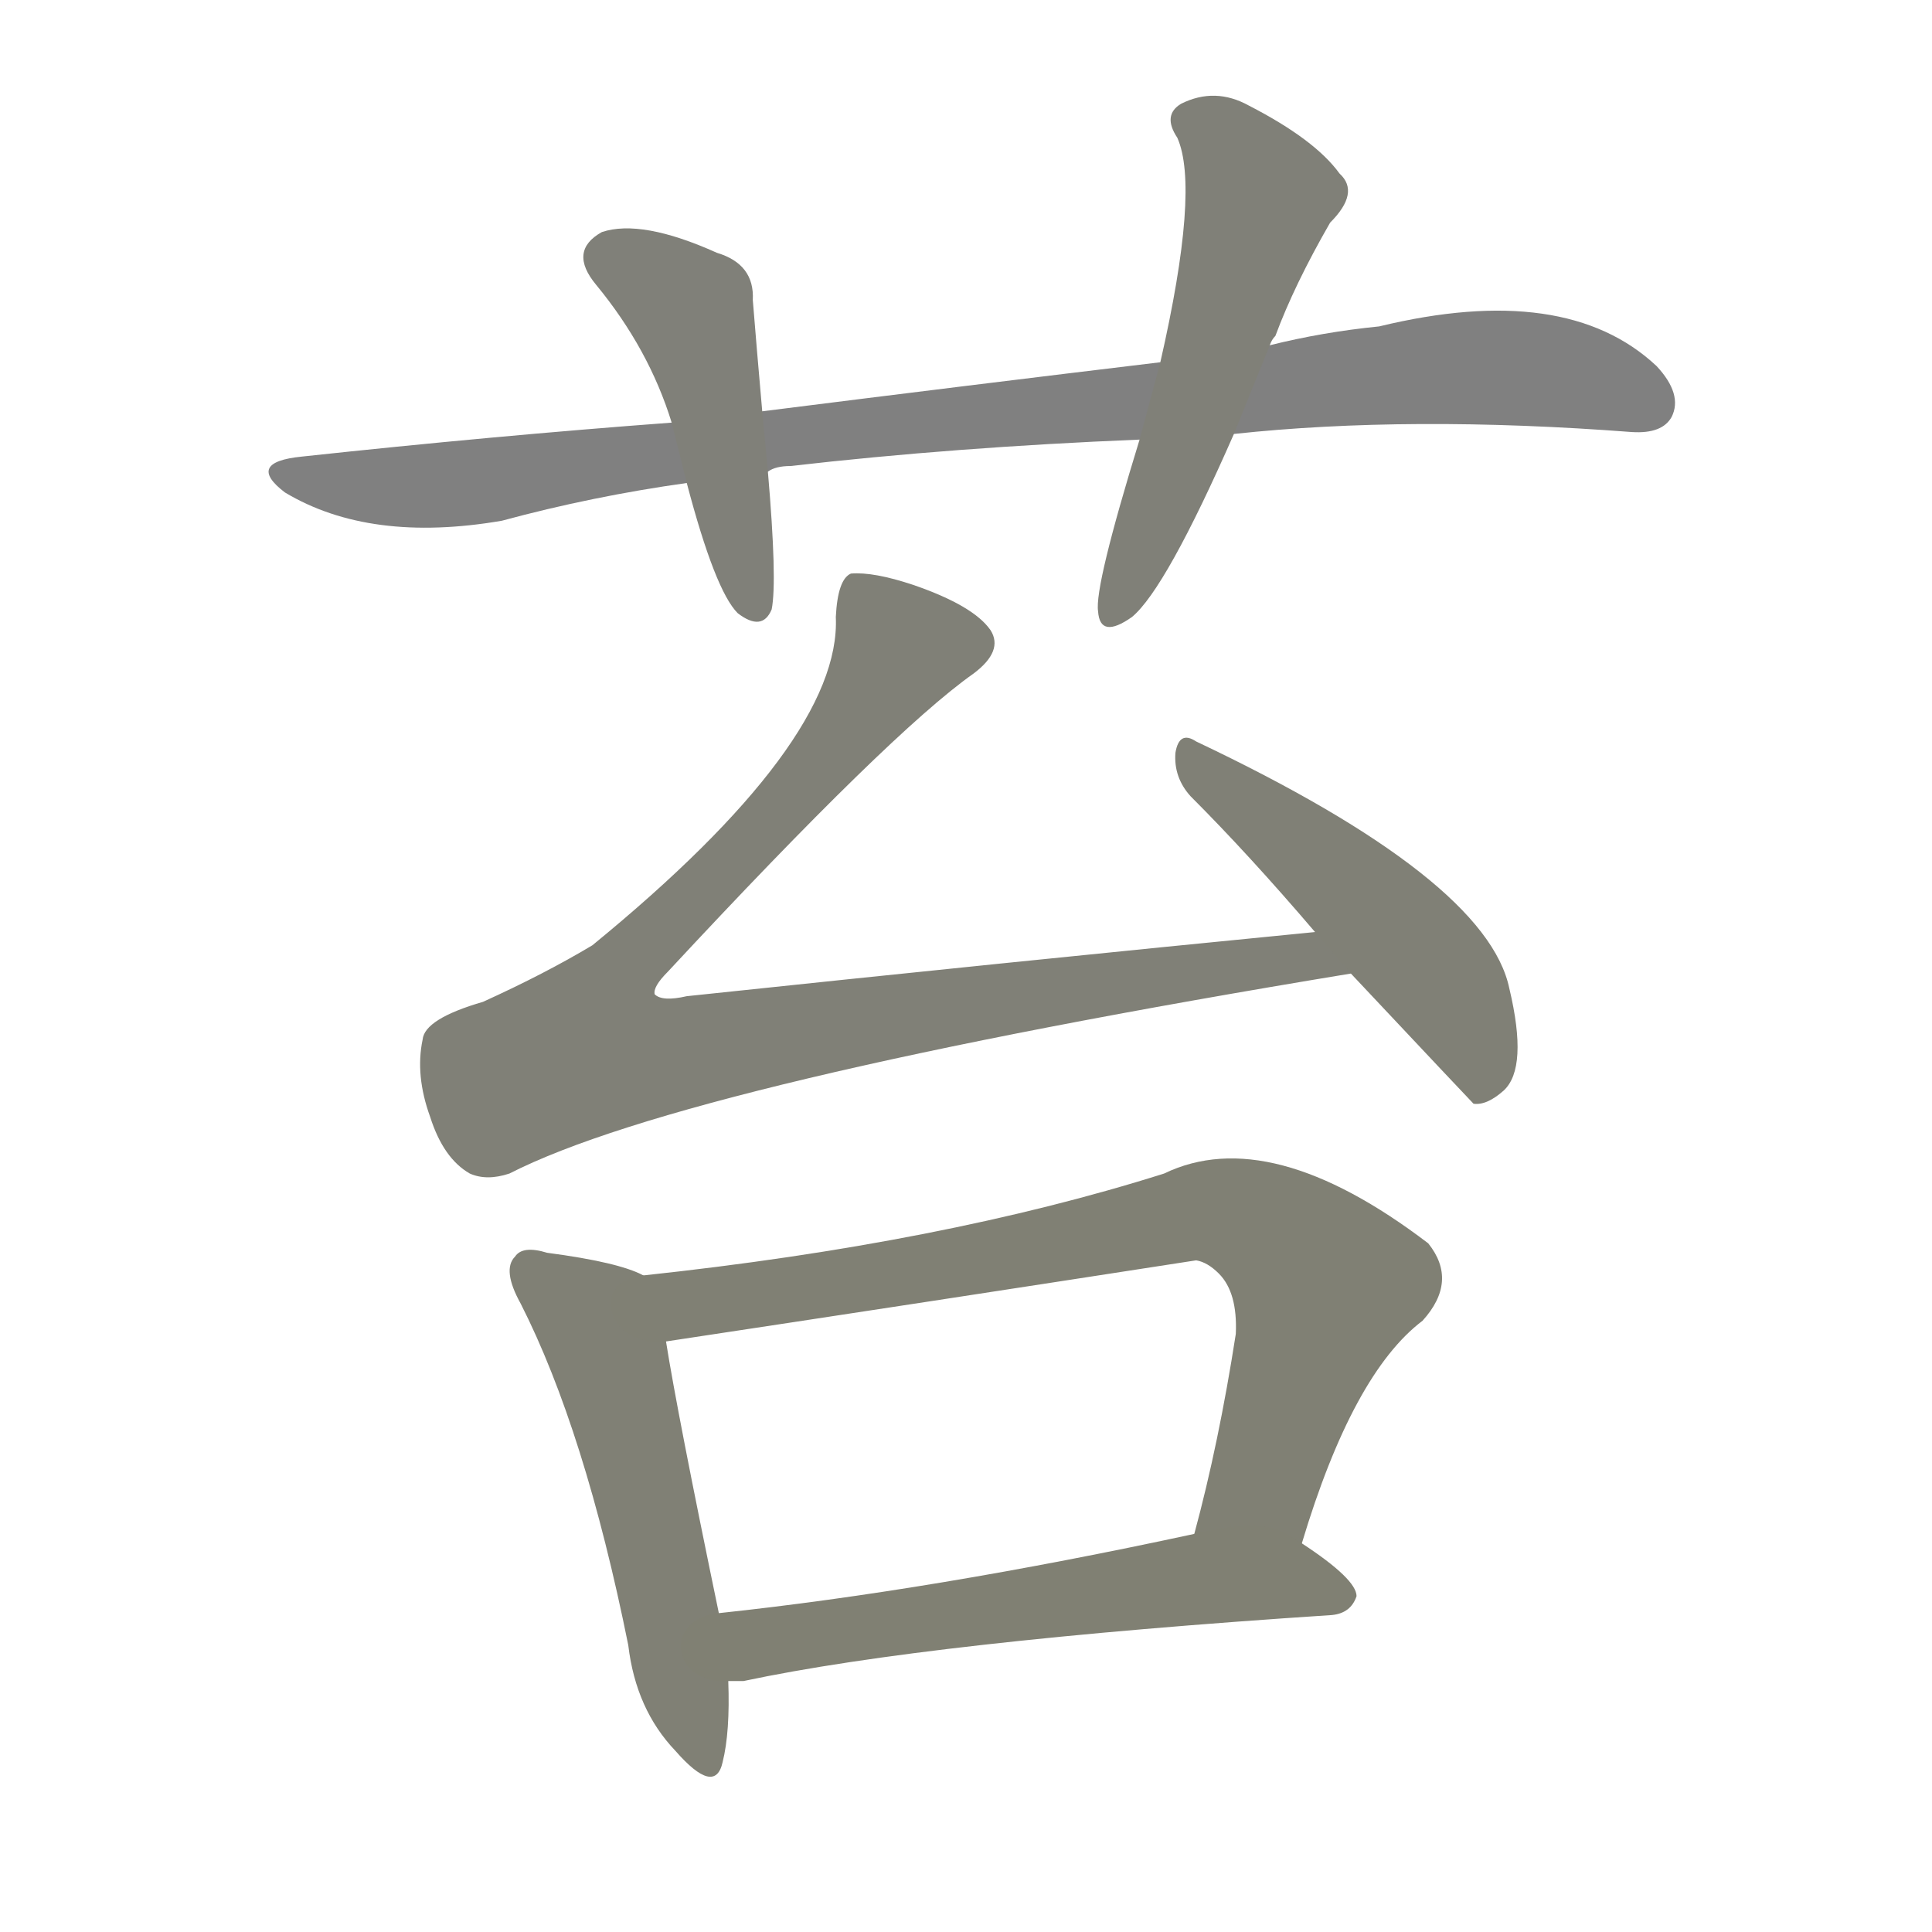 <svg version="1.1" viewBox="0 0 1024 1024" xmlns="http://www.w3.org/2000/svg">
  
  <g transform="scale(1, -1) translate(0, -900)">
    <style type="text/css">
        .stroke1 {fill: #808080;}
        .stroke2 {fill: #808079;}
        .stroke3 {fill: #808078;}
        .stroke4 {fill: #808077;}
        .stroke5 {fill: #808076;}
        .stroke6 {fill: #808075;}
        .stroke7 {fill: #808074;}
        .stroke8 {fill: #808073;}
        .stroke9 {fill: #808072;}
        .stroke10 {fill: #808071;}
        .stroke11 {fill: #808070;}
        .stroke12 {fill: #808069;}
        .stroke13 {fill: #808068;}
        .stroke14 {fill: #808067;}
        .stroke15 {fill: #808066;}
        .stroke16 {fill: #808065;}
        .stroke17 {fill: #808064;}
        .stroke18 {fill: #808063;}
        .stroke19 {fill: #808062;}
        .stroke20 {fill: #808061;}
        text {
            font-family: Helvetica;
            font-size: 50px;
            fill: #808060;
            paint-order: stroke;
            stroke: #000000;
            stroke-width: 4px;
            stroke-linecap: butt;
            stroke-linejoin: miter;
            font-weight: 800;
        }
    </style>

    <path d="M 654 670 Q 747 680 865 671 Q 881 670 886 679 Q 892 691 878 706 Q 830 751 731 727 Q 701 724 673 717 L 615 708 Q 515 696 404 682 L 356 676 Q 262 669 160 658 Q 130 655 151 639 Q 196 612 266 624 Q 314 637 364 644 L 407 650 Q 411 653 419 653 Q 506 663 604 667 L 654 670 Z" class="stroke1"/>
    <path d="M 404 682 Q 401 716 399 741 Q 400 760 380 766 Q 340 784 319 777 Q 301 767 316 749 Q 344 715 356 676 L 364 644 Q 379 587 391 575 Q 404 565 409 577 Q 412 592 407 650 L 404 682 Z" class="stroke2"/>
    <path d="M 673 717 Q 674 720 676 722 Q 686 749 705 782 Q 721 798 710 808 Q 697 826 662 844 Q 644 854 626 845 Q 616 839 624 827 Q 636 800 615 708 L 604 667 Q 580 589 582 576 Q 583 561 600 573 Q 618 588 654 670 L 673 717 Z" class="stroke3"/>
    <path d="M 697 406 Q 534 390 364 372 Q 351 369 347 373 Q 346 377 354 385 Q 472 512 516 543 Q 532 555 525 566 Q 516 579 484 590 Q 463 597 451 596 Q 444 593 443 573 Q 446 507 314 399 Q 289 384 256 369 Q 225 360 224 349 Q 220 330 228 308 Q 235 286 249 278 Q 258 274 270 278 Q 364 326 716 384 C 746 389 727 409 697 406 Z" class="stroke4"/>
    <path d="M 716 384 Q 779 317 781 315 Q 788 314 797 322 Q 810 334 800 376 Q 788 434 634 507 Q 625 513 623 501 Q 622 488 631 478 Q 662 447 697 406 L 716 384 Z" class="stroke5"/>
    <path d="M 341 224 Q 328 231 290 236 Q 277 240 273 234 Q 266 227 276 209 Q 310 142 333 28 Q 337 -6 358 -28 Q 379 -52 383 -34 Q 387 -18 386 9 L 381 45 Q 359 151 353 189 C 348 219 348 221 341 224 Z" class="stroke6"/>
    <path d="M 690 82 Q 717 172 754 200 Q 773 221 757 241 Q 673 305 617 278 Q 500 241 341 224 C 311 221 323 185 353 189 Q 492 210 634 232 Q 640 231 646 225 Q 656 215 655 193 Q 646 135 633 87 C 625 58 681 53 690 82 Z" class="stroke7"/>
    <path d="M 386 9 Q 389 9 394 9 Q 493 30 706 44 Q 716 45 719 54 Q 719 63 690 82 C 671 95 662 93 633 87 Q 494 57 381 45 C 351 42 356 7 386 9 Z" class="stroke8"/>
    
    
    
    
    
    
    
    </g>
</svg>